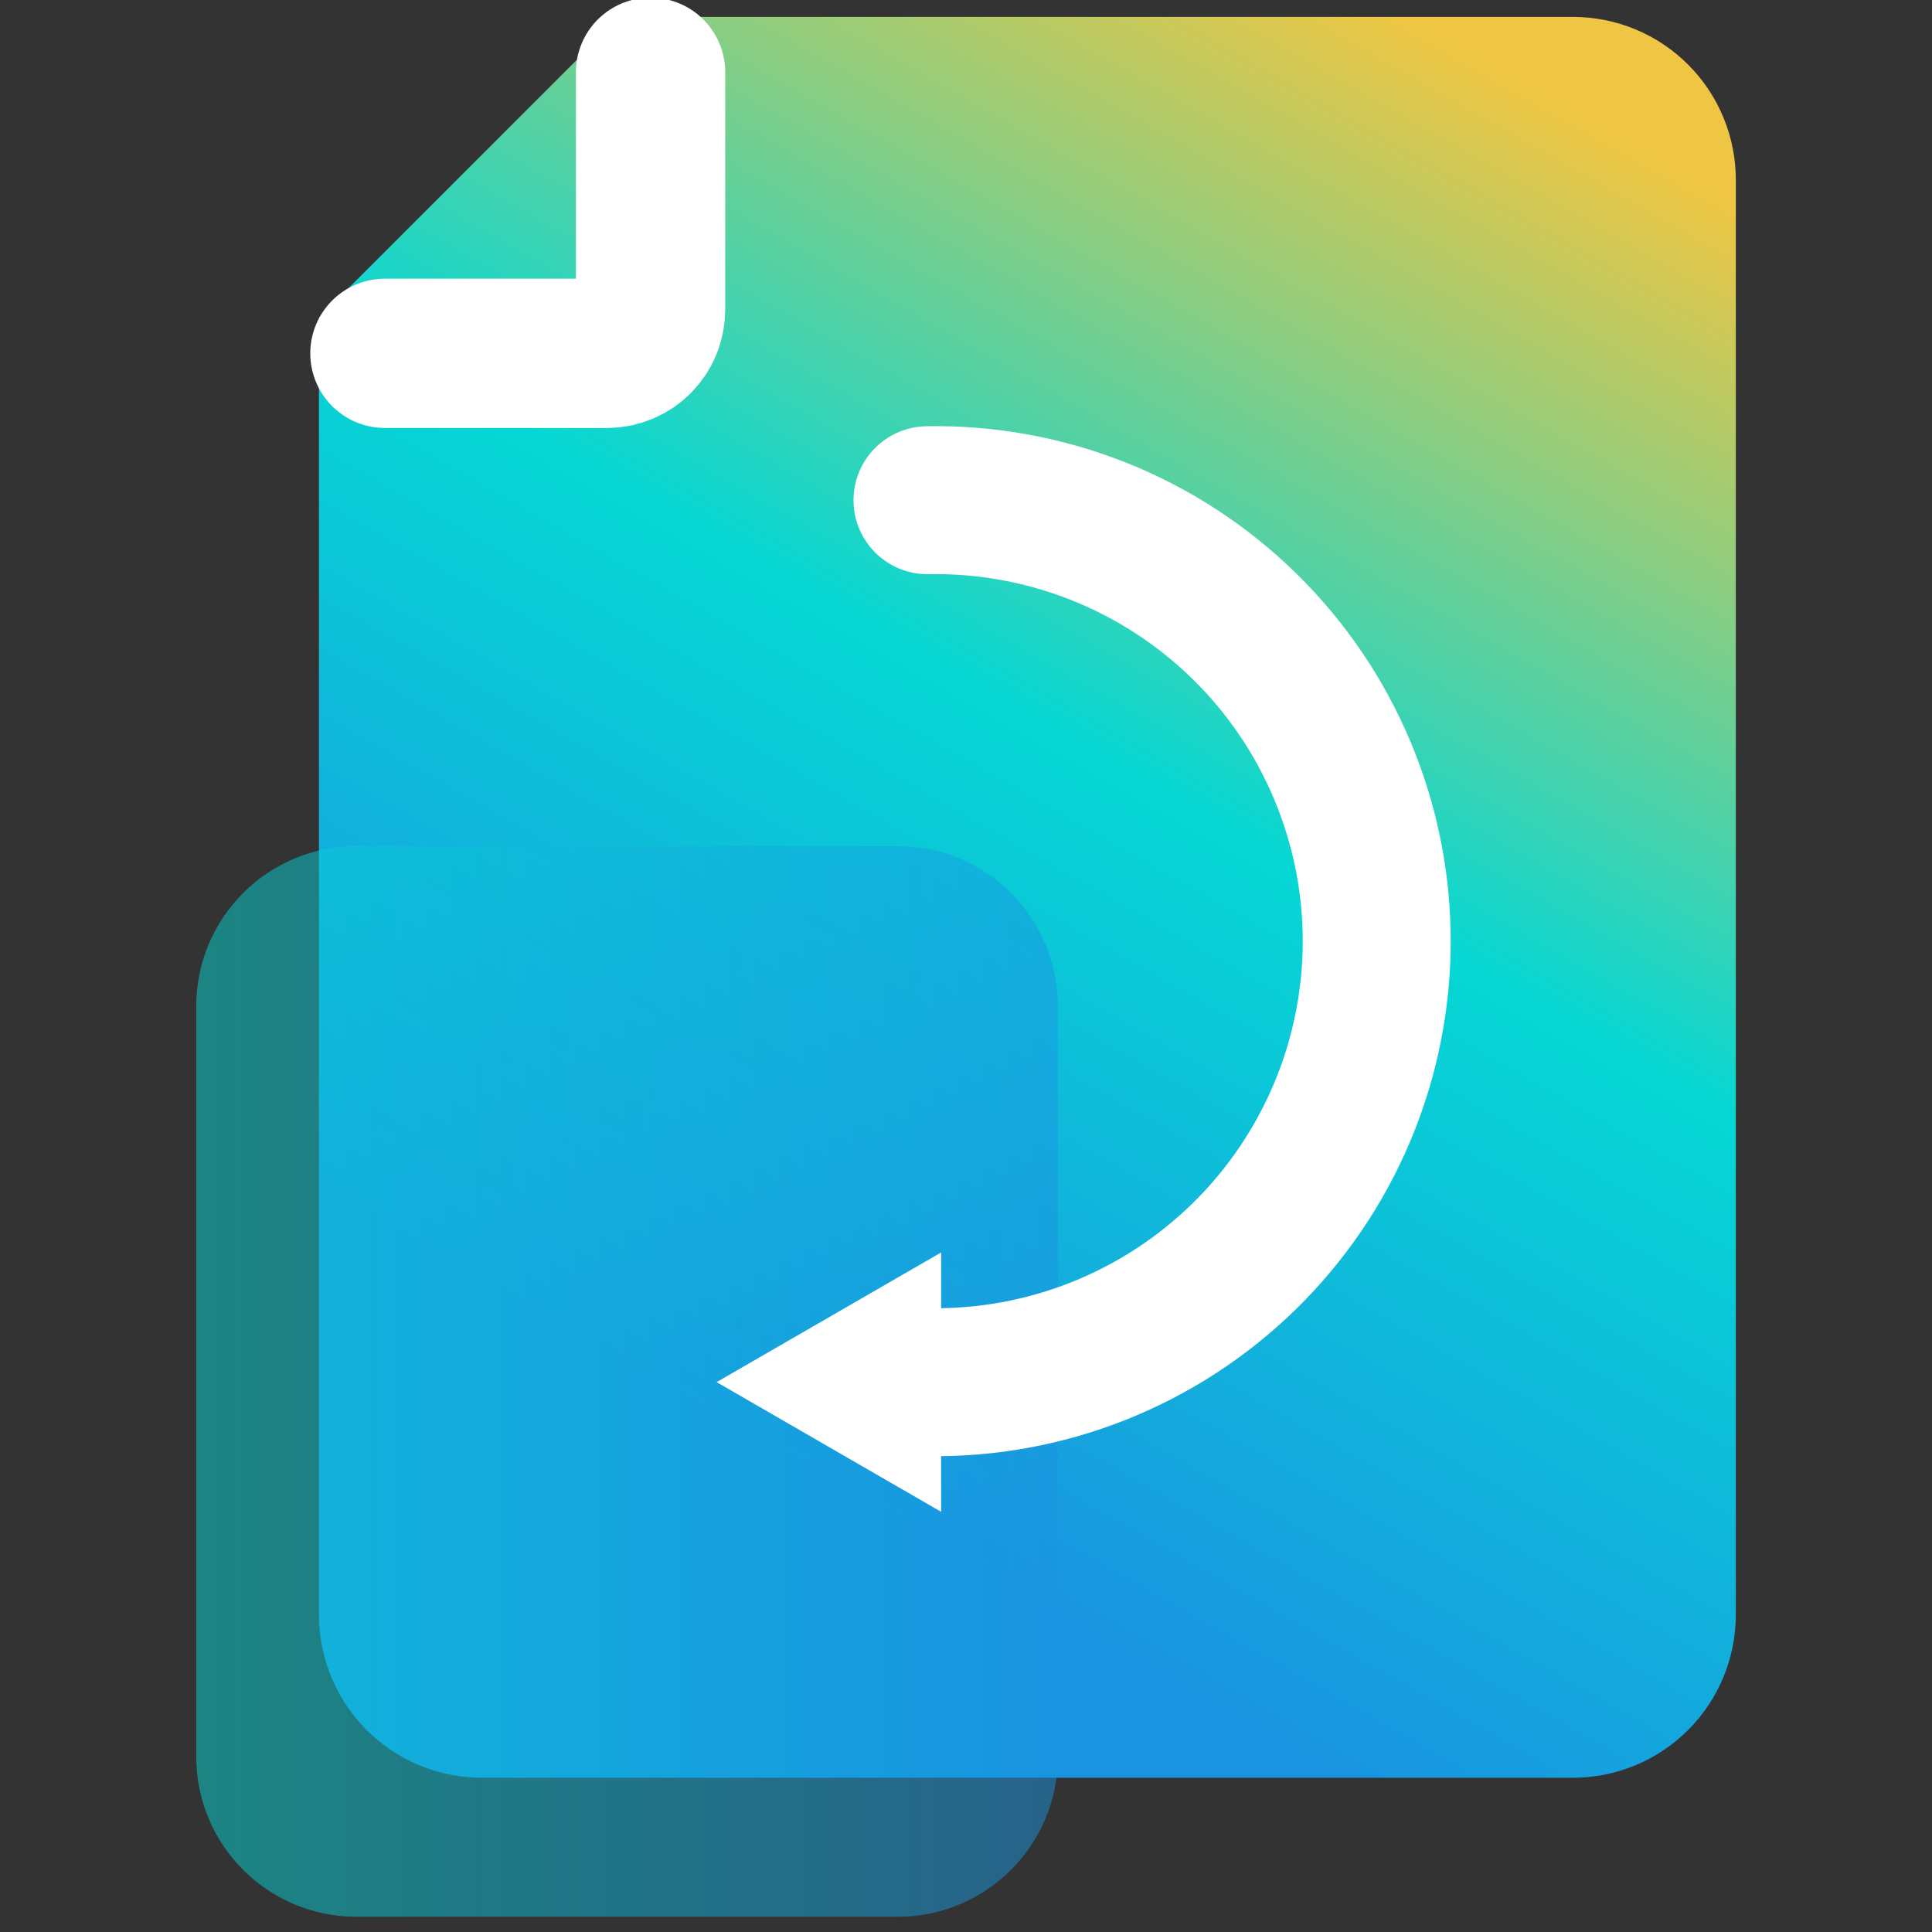 <svg width="44" height="44" viewBox="0 0 44 44" fill="none" xmlns="http://www.w3.org/2000/svg">
<rect x="0" y="0" width="44" height="44" fill="#333333" stroke="none"/>
<g clip-path="url(#clip0_364_1677)">
<path d="M35.822 0.385H14.115L7.264 7.236V36.781C7.265 37.764 7.656 38.707 8.351 39.401C9.047 40.096 9.99 40.487 10.973 40.487H35.822C36.806 40.487 37.748 40.096 38.444 39.401C39.139 38.707 39.531 37.764 39.532 36.781V4.125C39.536 3.635 39.443 3.149 39.258 2.696C39.074 2.242 38.801 1.83 38.456 1.482C38.111 1.134 37.701 0.858 37.249 0.67C36.797 0.482 36.312 0.385 35.822 0.385Z" fill="url(#paint0_linear_364_1677)"/>
<path opacity="0.5" d="M20.446 19.27H8.116C6.102 19.27 4.469 20.903 4.469 22.918V40.005C4.469 42.02 6.102 43.653 8.116 43.653H20.446C22.46 43.653 24.093 42.02 24.093 40.005V22.918C24.093 20.903 22.46 19.27 20.446 19.27Z" fill="url(#paint1_linear_364_1677)"/>
<path d="M21.123 11.392C22.458 11.367 23.784 11.609 25.024 12.102C26.264 12.596 27.393 13.332 28.346 14.267C29.298 15.202 30.055 16.317 30.571 17.548C31.088 18.779 31.354 20.1 31.354 21.434C31.354 22.769 31.088 24.09 30.571 25.321C30.055 26.552 29.298 27.667 28.346 28.602C27.393 29.537 26.264 30.273 25.024 30.767C23.784 31.26 22.458 31.502 21.123 31.477" stroke="white" stroke-width="3.37" stroke-miterlimit="10" stroke-linecap="round"/>
<path d="M16.321 31.477L21.433 34.43V28.524L16.321 31.477Z" fill="white"/>
<path d="M8.766 8.047H13.822C14.086 8.047 14.338 7.942 14.525 7.756C14.711 7.57 14.816 7.317 14.816 7.054V1.646" stroke="white" stroke-width="3.4" stroke-miterlimit="10" stroke-linecap="round"/>
</g>
<defs>
<linearGradient id="paint0_linear_364_1677" x1="35.314" y1="1.519" x2="17.181" y2="33.436" gradientUnits="userSpaceOnUse">
<stop offset="0.02" stop-color="#EEC643"/>
<stop offset="0.51" stop-color="#06D7D4"/>
<stop offset="0.58" stop-color="#09CED6"/>
<stop offset="0.99" stop-color="#1A94E1"/>
</linearGradient>
<linearGradient id="paint1_linear_364_1677" x1="4.469" y1="31.463" x2="24.093" y2="31.463" gradientUnits="userSpaceOnUse">
<stop stop-color="#06D7D4"/>
<stop offset="0.13" stop-color="#09CED6"/>
<stop offset="0.99" stop-color="#1A94E1"/>
</linearGradient>
<clipPath id="clip0_364_1677">
<rect width="44" height="44" fill="white"/>
</clipPath>
</defs>
</svg>

